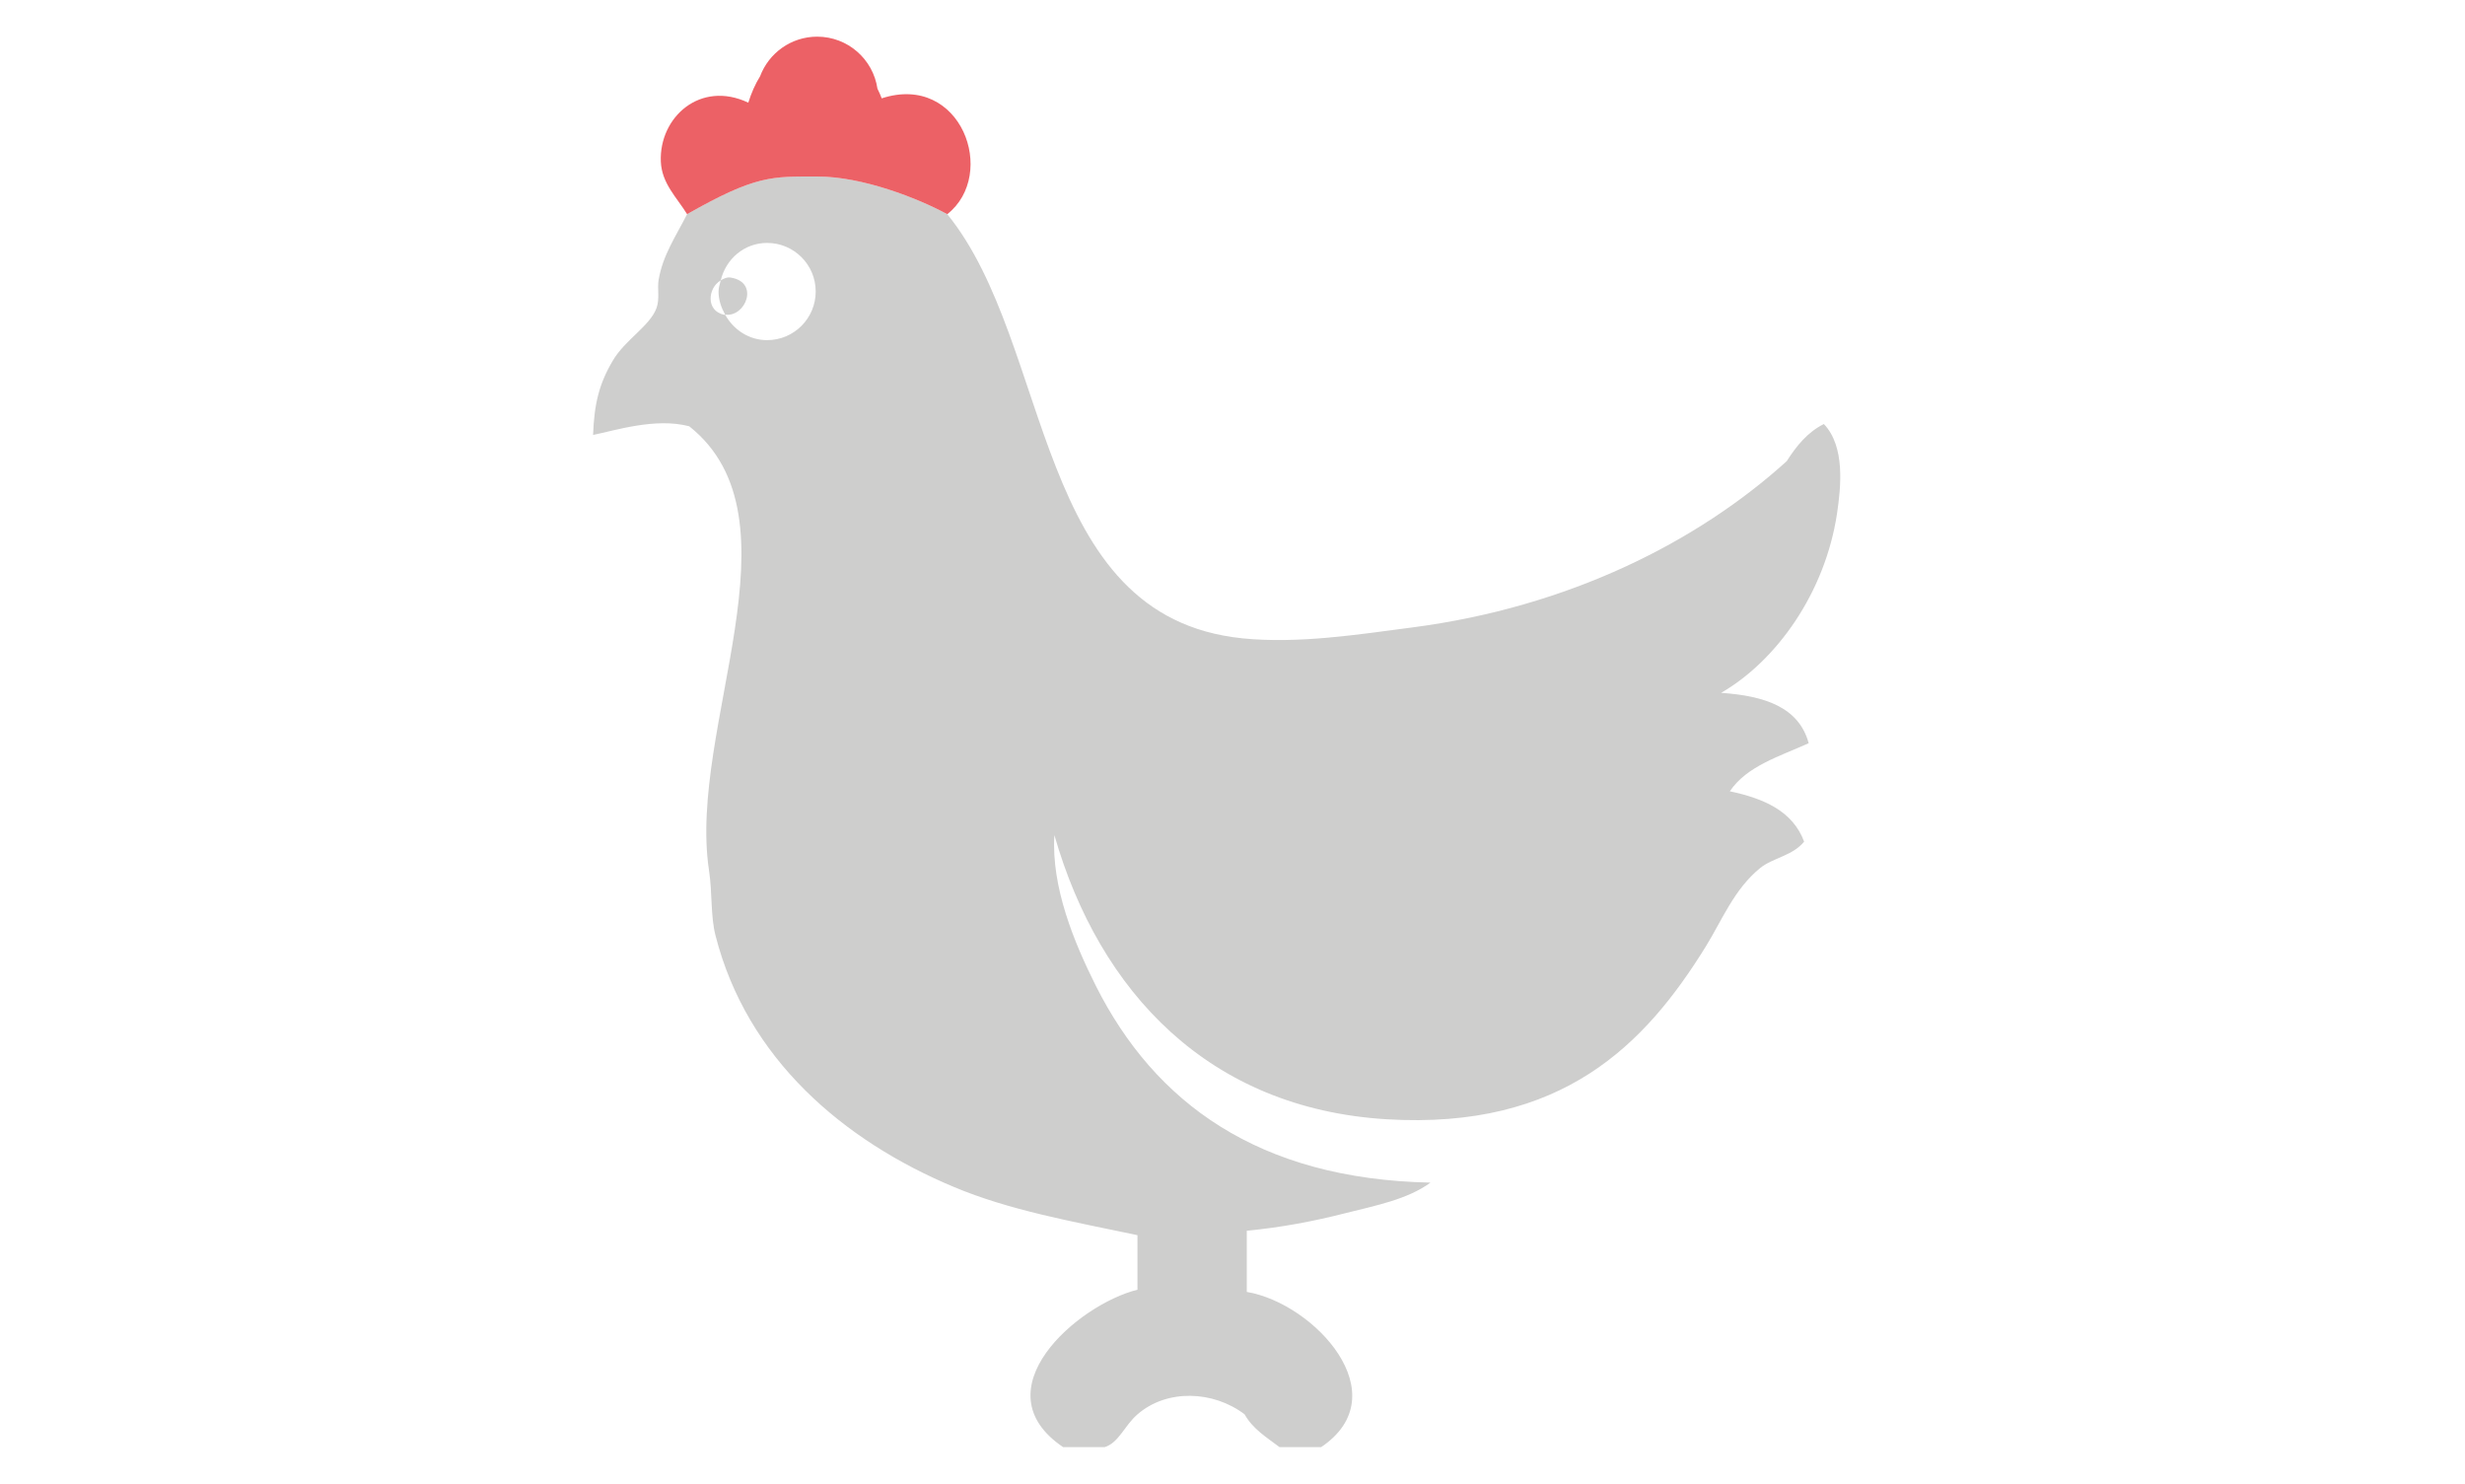 <?xml version="1.0" encoding="utf-8"?>
<!-- Generator: Adobe Illustrator 15.0.0, SVG Export Plug-In . SVG Version: 6.00 Build 0)  -->
<!DOCTYPE svg PUBLIC "-//W3C//DTD SVG 1.1//EN" "http://www.w3.org/Graphics/SVG/1.1/DTD/svg11.dtd">
<svg version="1.1" id="Layer_1" xmlns="http://www.w3.org/2000/svg" xmlns:xlink="http://www.w3.org/1999/xlink" x="0px" y="0px"
	 width="103px" height="62px" viewBox="0 0 103 62" enable-background="new 0 0 103 62" xml:space="preserve">
<g>
	<path fill-rule="evenodd" clip-rule="evenodd" fill="#CECECD" d="M76.759,21.465c0.166-1.12,0.348-2.809-0.549-3.748
		c-0.69,0.344-1.149,0.923-1.553,1.553c-3.729,3.376-9.103,6.09-15.621,6.943c-2.274,0.298-4.788,0.695-7.125,0.458
		c-8.762-0.899-7.893-12.263-12.33-17.723c-1.241-0.67-3.542-1.574-5.436-1.574c-1.893,0-2.559-0.061-5.435,1.574
		c-0.468,0.926-1.008,1.695-1.189,2.742c-0.063,0.375,0.055,0.791-0.091,1.187c-0.276,0.747-1.317,1.323-1.824,2.192
		c-0.57,0.962-0.777,1.802-0.824,3.104c0.883-0.174,2.597-0.737,4.018-0.362c4.871,3.87-0.069,12.596,0.824,18.54
		c0.148,0.977,0.061,1.911,0.275,2.741c1.309,5.133,5.325,8.566,9.958,10.502c2.333,0.979,4.909,1.434,7.672,2.015
		c0,0.759,0,1.518,0,2.279c-2.499,0.621-6.631,4.196-3.106,6.578c0.576,0,1.157,0,1.734,0c0.598-0.186,0.823-0.896,1.373-1.37
		c1.233-1.071,3.173-0.992,4.477,0c0.336,0.607,0.922,0.964,1.46,1.37c0.578,0,1.154,0,1.736,0c3.255-2.189-0.289-6.013-3.106-6.486
		c0-0.854,0-1.703,0-2.557c1.427-0.135,2.817-0.399,4.108-0.73c1.292-0.325,2.601-0.577,3.568-1.28
		c-7.196-0.146-11.524-3.342-13.98-8.217c-0.916-1.828-1.868-4.133-1.736-6.304c1.891,6.584,6.477,11.424,13.883,11.874
		c7.348,0.442,10.805-3.126,13.337-7.219c0.676-1.092,1.186-2.403,2.283-3.287c0.529-0.422,1.348-0.503,1.825-1.095
		c-0.47-1.266-1.666-1.8-3.104-2.103c0.711-1.057,2.078-1.458,3.295-2.009c-0.411-1.514-1.856-1.981-3.659-2.104
		C74.234,27.61,76.258,24.77,76.759,21.465z M32.053,14.212c-0.766,0-1.408-0.442-1.754-1.066c-0.013-0.004-0.023,0.012-0.036,0.008
		c-0.79-0.166-0.681-1.134-0.147-1.438c0.212-0.891,0.98-1.566,1.937-1.566c1.122,0,2.031,0.908,2.031,2.03
		S33.175,14.212,32.053,14.212z"/>
	<path fill-rule="evenodd" clip-rule="evenodd" fill="#CECECD" d="M30.537,11.599c-0.167-0.028-0.297,0.045-0.42,0.116
		c-0.038,0.154-0.093,0.298-0.093,0.464c0,0.358,0.115,0.674,0.276,0.966C31.147,13.27,31.751,11.794,30.537,11.599z"/>
	<path fill-rule="evenodd" clip-rule="evenodd" fill="#EC6166" d="M31.268,4.29c0.126-0.405,0.287-0.774,0.492-1.103
		c0.363-0.966,1.292-1.655,2.386-1.655c1.279,0,2.336,0.942,2.518,2.172c0.065,0.131,0.125,0.264,0.178,0.405
		c3.321-1.08,4.861,3.17,2.74,4.84c-1.241-0.67-3.542-1.574-5.436-1.574c-1.893,0-2.559-0.061-5.435,1.574
		c-0.437-0.708-1.056-1.28-1.098-2.193C27.534,4.906,29.258,3.338,31.268,4.29z"/>
</g>
</svg>
